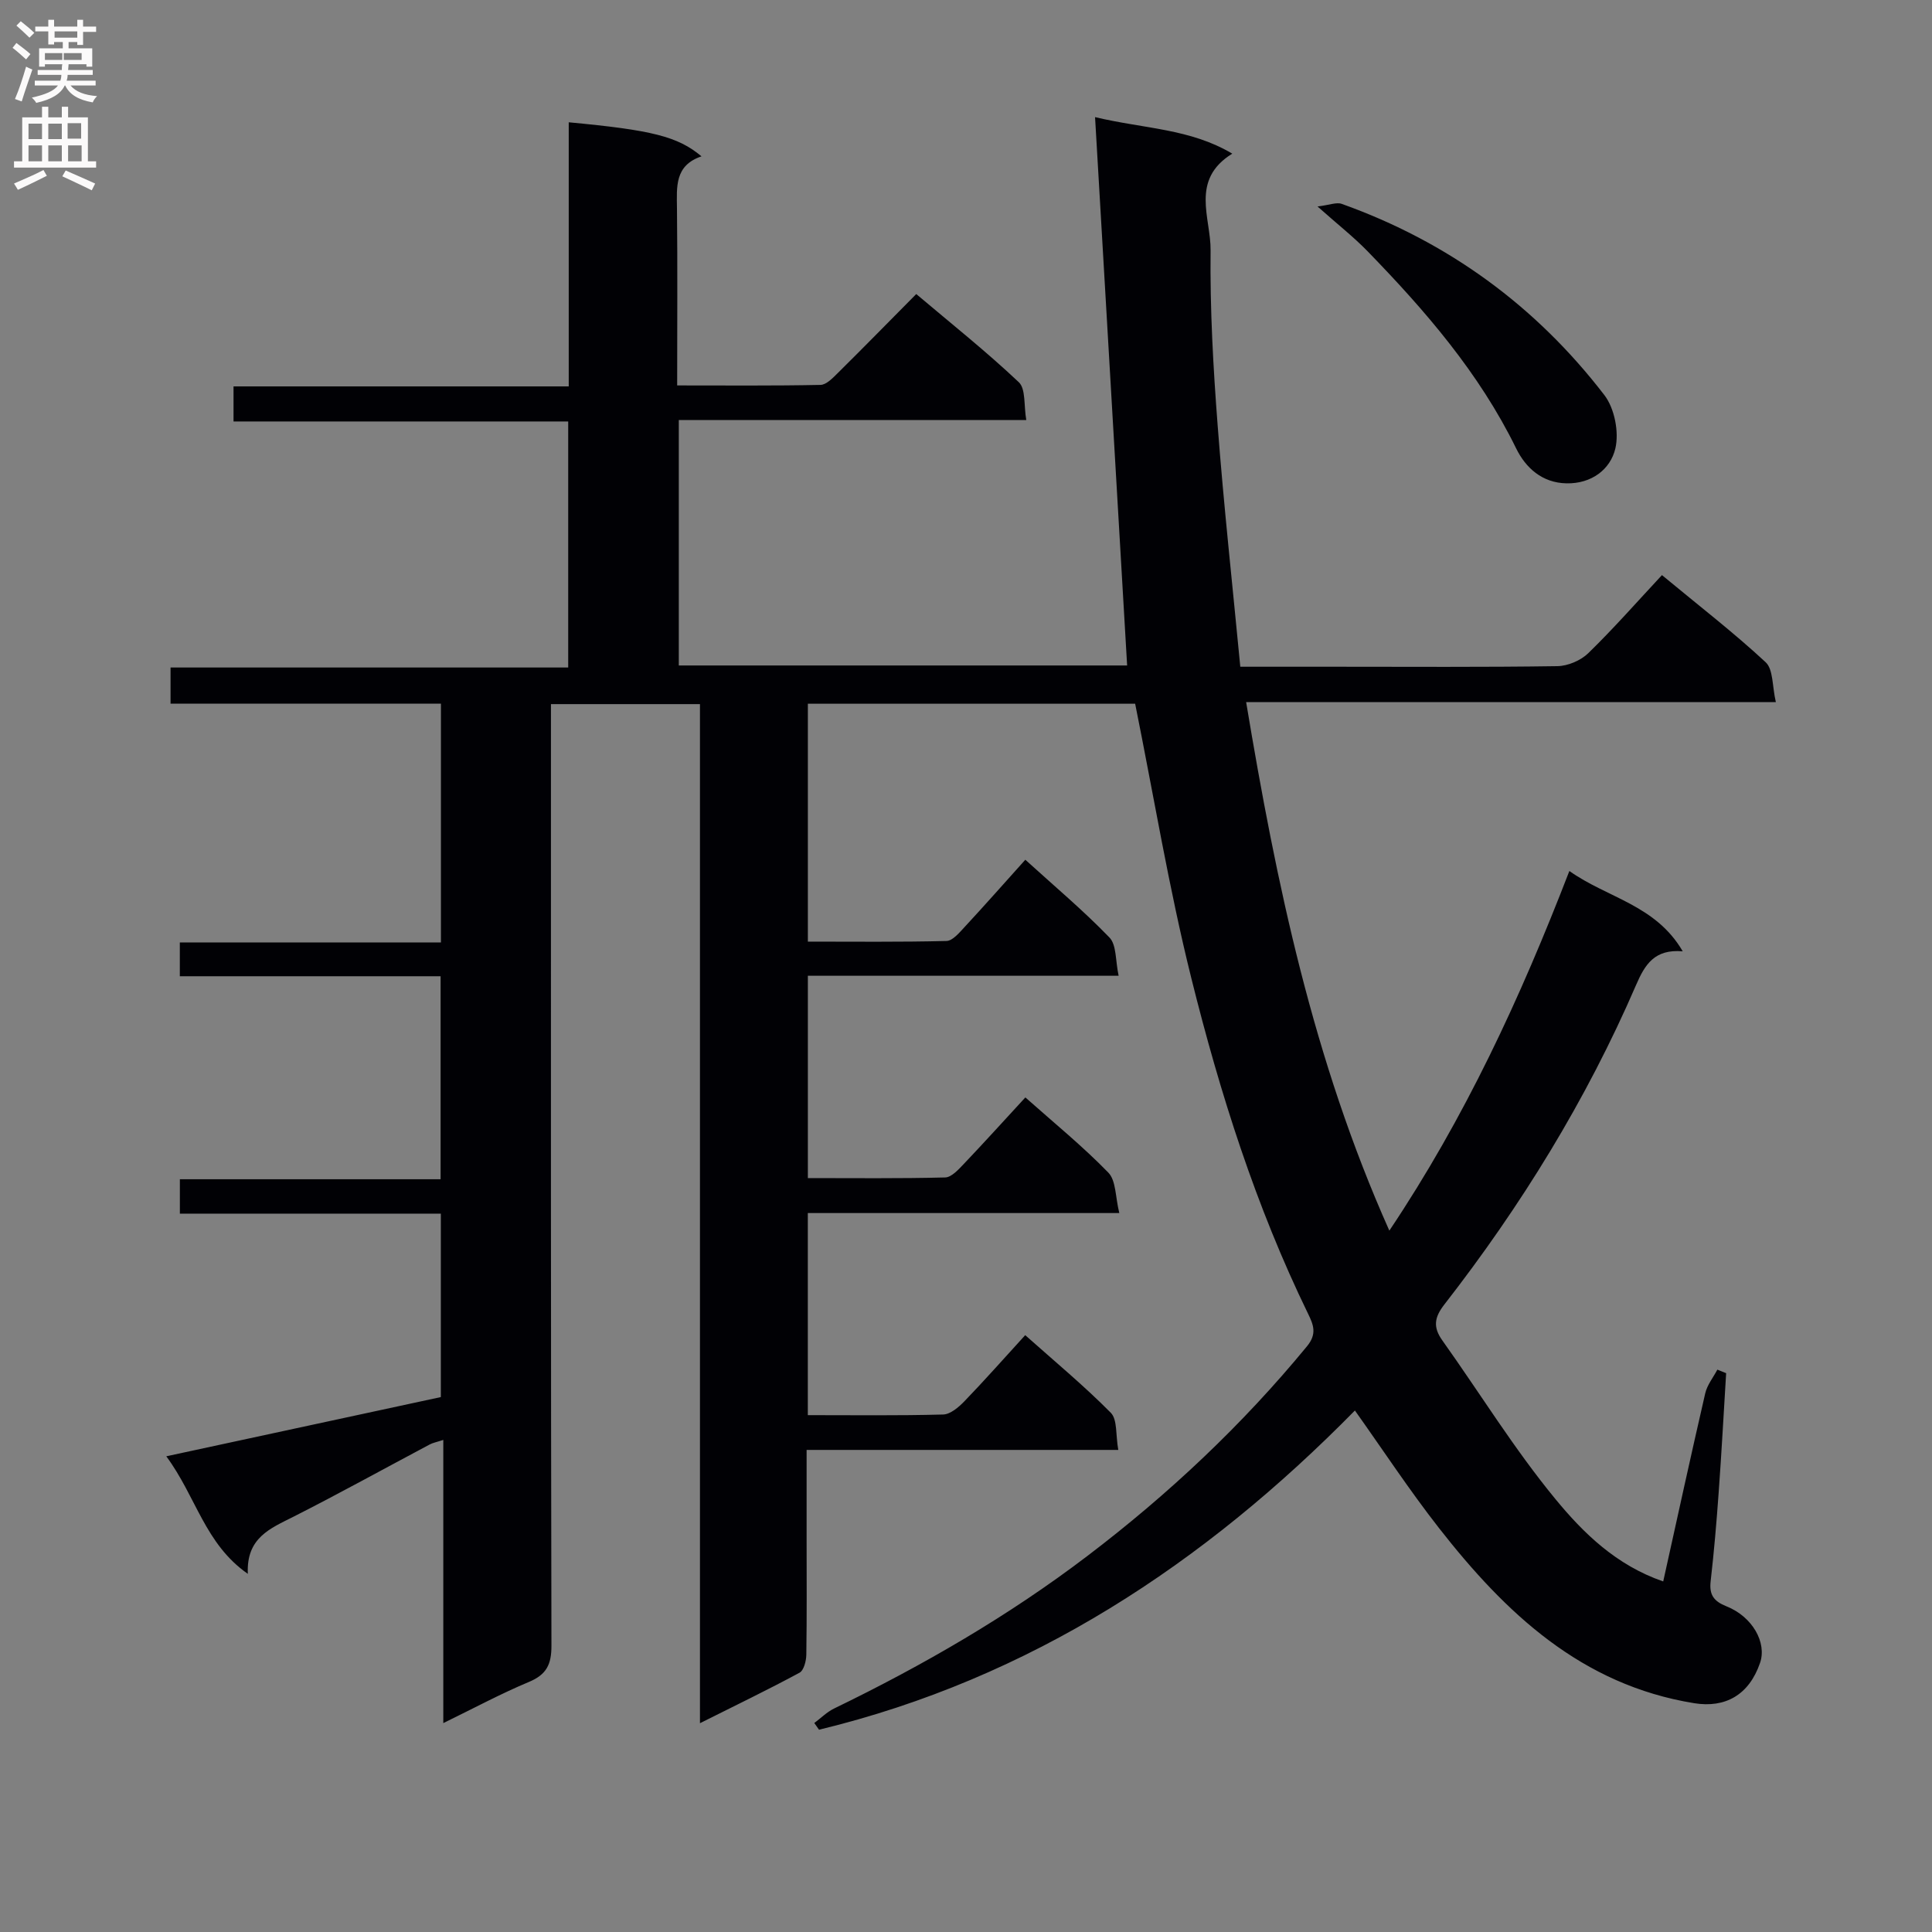 <svg enable-background="new 0 0 400 400" viewBox="0 0 400 400" xmlns="http://www.w3.org/2000/svg"><rect x="0" y="0" width="400" height="400" fill="#808080" stroke="none"/><path d="m280.52 292.03c-31.16 31.7-67.17 55.5-110.95 66.09-.33-.46-.65-.93-.98-1.39 1.36-1.01 2.6-2.27 4.1-3 18.46-8.95 36.14-19.18 52.5-31.63 16.77-12.76 32.01-27.07 45.41-43.37 2.12-2.57 1.33-4.46.22-6.74-10.81-22.2-18.24-45.64-24.17-69.47-4.64-18.63-7.76-37.64-11.63-56.82-22.32 0-44.91 0-67.76 0v49.25c9.52 0 19.11.11 28.69-.13 1.29-.03 2.68-1.73 3.77-2.9 4.17-4.5 8.23-9.1 12.56-13.92 6.03 5.48 12.02 10.51 17.42 16.1 1.49 1.54 1.22 4.78 1.9 7.92-21.93 0-43 0-64.34 0v41.89c9.55 0 18.99.11 28.42-.13 1.32-.03 2.76-1.64 3.86-2.79 4.22-4.44 8.33-8.98 12.75-13.78 5.95 5.29 11.89 10.12 17.18 15.57 1.61 1.65 1.44 5.04 2.27 8.37-22.11 0-43.18 0-64.49 0v41.84c9.45 0 18.73.12 28.01-.13 1.5-.04 3.21-1.5 4.4-2.73 4.15-4.3 8.11-8.78 12.6-13.7 6.06 5.4 12.17 10.46 17.72 16.07 1.39 1.41.99 4.6 1.55 7.69-21.72 0-42.78 0-64.53 0v18.39c0 8 .06 16-.06 24-.02 1.29-.51 3.25-1.41 3.74-6.52 3.52-13.2 6.74-20.61 10.45 0-70.84 0-140.73 0-210.99-10.41 0-20.32 0-30.85 0v5.96c0 62.99-.04 125.99.1 188.98.01 3.91-1.03 5.99-4.67 7.51-5.77 2.41-11.3 5.39-17.72 8.52 0-19.91 0-38.96 0-58.63-1.4.46-2.15.59-2.79.93-9.4 4.99-18.72 10.15-28.21 14.96-4.8 2.43-9.82 4.34-9.47 11.84-8.92-6.24-10.63-15.86-16.88-24.34 19.51-4.21 38.03-8.2 56.84-12.26 0-12.43 0-25 0-37.98-18.1 0-35.87 0-54.03 0 0-2.46 0-4.53 0-7.12h53.98c0-14.23 0-27.94 0-42.03-18.05 0-35.84 0-53.99 0 0-2.4 0-4.45 0-6.99h54.06c0-16.58 0-32.68 0-49.44-18.54 0-37.09 0-55.98 0 0-2.74 0-4.83 0-7.49h82.33c0-17.15 0-33.74 0-50.94-22.89 0-45.94 0-69.29 0 0-2.65 0-4.71 0-7.26h69.4c0-18.52 0-36.58 0-54.68 17.25 1.61 22.59 2.94 27.49 7.05-5.58 1.87-5.13 6.3-5.08 10.79.13 11.97.04 23.94.04 36.64 10.15 0 19.91.09 29.67-.11 1.21-.02 2.54-1.42 3.56-2.43 5.33-5.27 10.57-10.63 16.27-16.38 7.25 6.13 14.51 11.9 21.23 18.25 1.47 1.38 1.02 4.8 1.55 7.83-24.4 0-48 0-71.94 0v50.82h92.82c-2.19-37.49-4.38-74.88-6.64-113.53 10.32 2.45 19.62 2.35 28.41 7.56-8.79 5.43-4.41 13.34-4.49 20.03-.14 12.11.54 24.26 1.47 36.35 1.26 16.52 3.07 32.99 4.68 49.85h19.65c15.33 0 30.67.11 45.99-.12 2.18-.03 4.85-1.17 6.41-2.69 5.23-5.09 10.07-10.6 15.25-16.16 7.8 6.46 14.92 11.95 21.47 18.04 1.6 1.49 1.34 4.97 2.11 8.25-36.98 0-72.9 0-109.67 0 6.26 37.6 13.87 74.1 29.65 109.43 15.66-23.39 27.09-48.09 37.27-74.46 7.86 5.59 17.87 7 23.47 16.63-5.83-.5-7.82 2.71-9.67 7-10.28 23.79-23.79 45.7-39.68 66.12-2.07 2.66-2.39 4.67-.42 7.44 7.8 10.95 14.88 22.48 23.4 32.83 5.78 7.03 12.58 13.71 22.33 17.07 2.92-13.18 5.73-26.08 8.7-38.95.4-1.73 1.65-3.27 2.51-4.9.61.24 1.21.48 1.82.73-.51 8.25-.95 16.5-1.55 24.74-.44 6.13-.96 12.26-1.66 18.36-.32 2.81.67 4.13 3.27 5.17 5.39 2.14 8.4 7.52 6.96 11.71-2.27 6.63-7.19 9.39-13.63 8.35-23.35-3.78-39.08-18.66-52.84-36.26-6.14-7.85-11.6-16.17-17.41-24.34z" fill="#010105"/><path d="m272.78 42.75c2.48-.3 3.93-.93 5.01-.54 21.99 7.86 40.18 21.12 54.37 39.58 2.12 2.75 3.08 7.69 2.28 11.07-1.03 4.35-4.96 7.32-10.12 7.21-5.06-.1-8.46-3.23-10.42-7.24-7.64-15.6-18.78-28.48-30.73-40.78-2.86-2.95-6.13-5.51-10.39-9.3z" fill="#010105"/><g fill="#fbfafa"><path d="m2.6 9.9.8-1c.9.7 1.9 1.4 2.9 2.3l-.9 1.1c-1.1-1-2-1.8-2.8-2.4zm.5 10.6c.9-2.1 1.6-4.3 2.3-6.7.4.2.8.4 1.3.6-.7 2.1-1.5 4.3-2.2 6.6zm.3-15.2.9-.9c1 .8 2 1.6 2.8 2.4l-1 1c-.9-.9-1.8-1.7-2.7-2.5zm12.6-1.2h1.2v1.4h2.7v1.1h-2.7v2.7h-1.2v-.6h-1.8v1.3h4.9v3.8h-1.2v-.5h-3.7c0 .4-.1.9-.1 1.2h5.1v1h-5.2c0 .5-.1.9-.2 1.2h6v1h-5.2c1.1 1.3 2.9 2 5.5 2.2-.4.4-.7.8-.9 1.3-2.9-.5-4.8-1.6-5.7-3.5h-.1c-.8 1.7-2.7 2.9-5.9 3.6-.2-.4-.6-.8-.9-1.1 2.8-.6 4.6-1.4 5.4-2.5h-4.8v-1h5.3c.1-.3.2-.7.2-1.2h-4.9v-1h5c0-.4 0-.8.1-1.2h-3.6v.5h-1.2v-3.8h4.9v-1.3h-1.8v.5h-1.2v-2.7h-2.7v-1h2.7v-1.4h1.2v1.4h4.8zm-6.7 8.3h3.6c0-.4 0-.9 0-1.4h-3.6zm1.9-4.6h4.8v-1.3h-4.7v1.3zm6.7 3.2h-4.7v1.4h3.7v-1.4z"/><path d="m8.7 22.1h1.3v2.2h2.8v-2.2h1.3v2.2h4.1v9.1h1.7v1.3h-17v-1.3h1.7v-9.1h4.1zm.3 13.1.7 1.2c-1.8.9-3.8 1.9-6 2.9-.2-.4-.5-.8-.8-1.3 2.3-1 4.4-1.9 6.1-2.8zm-3.1-6.4h2.8v-3.2h-2.8zm0 4.6h2.8v-3.3h-2.8zm4.1-4.6h2.8v-3.2h-2.8zm0 4.6h2.8v-3.3h-2.8zm3.6 1.9c2.1.9 4.1 1.8 6.1 2.7l-.7 1.4c-2.2-1.1-4.2-2-6.1-2.9zm3.2-9.8h-2.8v3.2h2.8v-3.1zm-2.7 7.9h2.8v-3.3h-2.8z"/></g></svg>